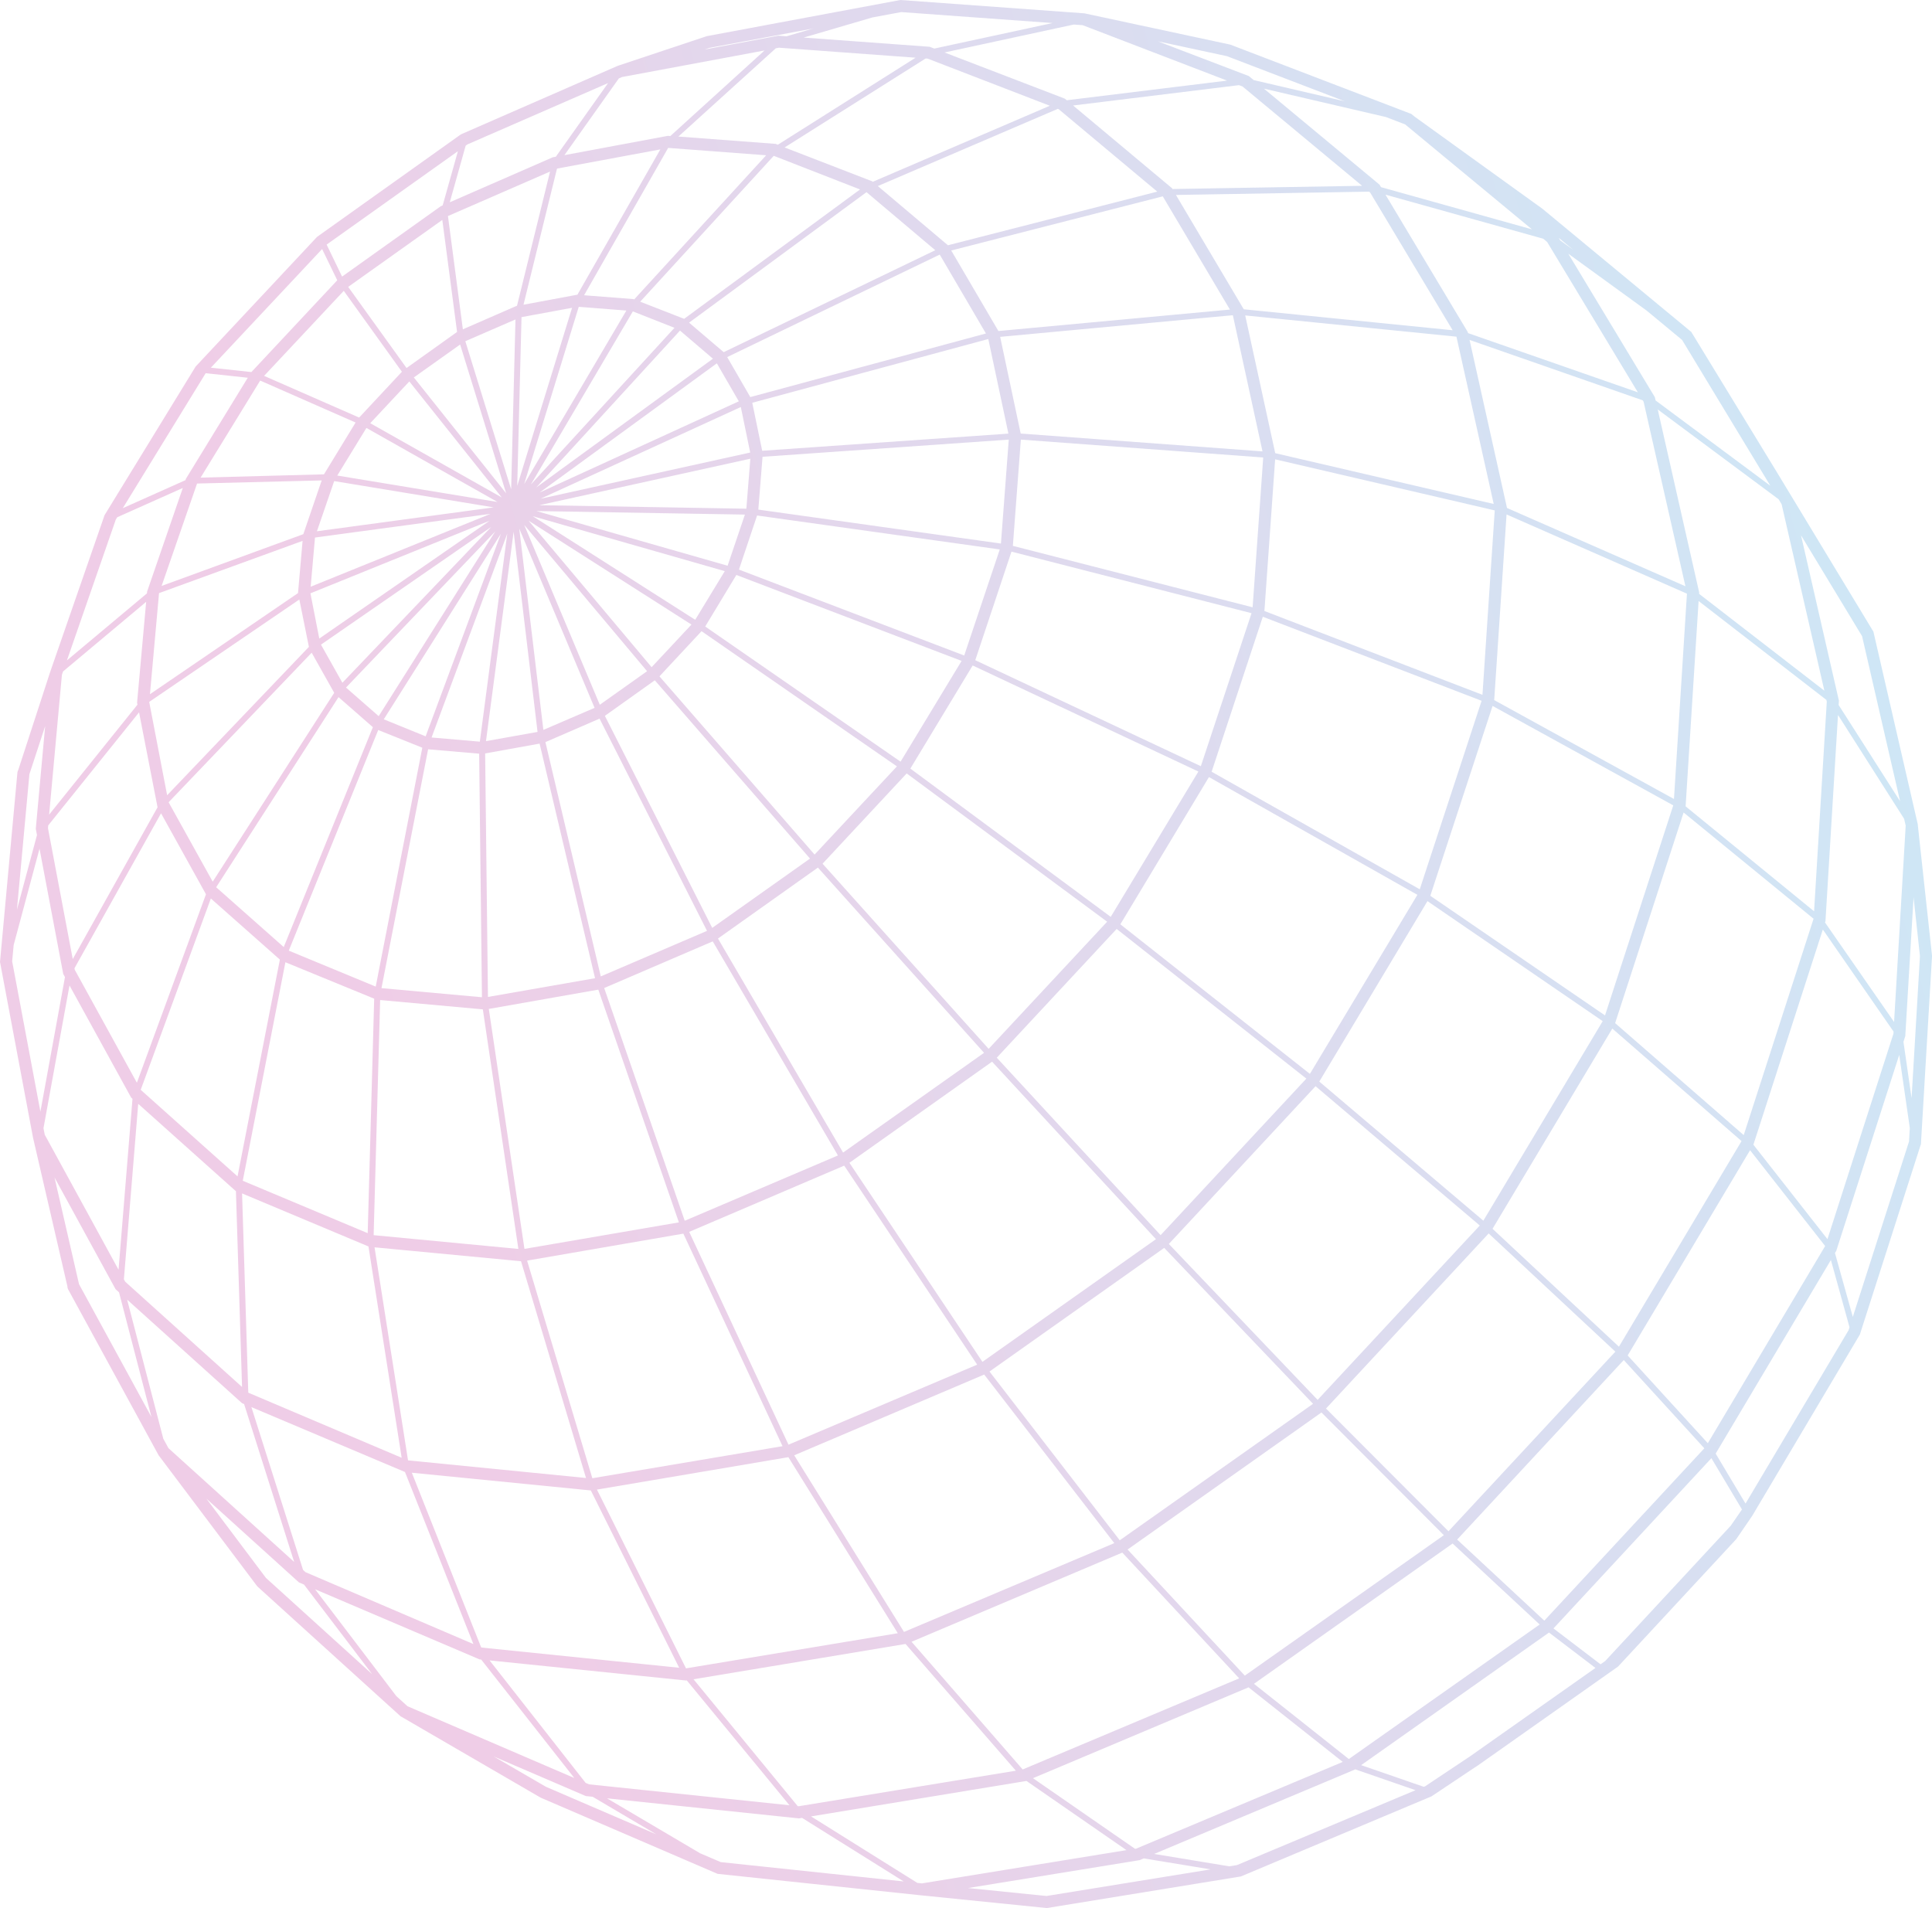 <svg width="81" height="80" viewBox="0 0 81 80" fill="none" xmlns="http://www.w3.org/2000/svg">
<g id="Earth1" opacity="0.4" clip-path="url(#clip0_528_1343)">
<path id="Vector" d="M61.903 74.06L67.839 69.872L72.793 64.531L73.463 63.553L77.975 55.953L80.538 47.959V47.927L81.002 40.077L80.406 34.6V34.574L80.399 34.539L78.543 26.481L78.521 26.446L74.465 19.745L70.937 13.965L70.904 13.912L70.897 13.908L67.428 11.038L64.665 8.751L59.292 4.878L59.17 4.777L59.132 4.762L59.07 4.739L51.605 1.88C51.605 1.88 51.595 1.88 51.59 1.877L51.567 1.868L45.464 0.559L37.747 0L29.642 1.514C29.642 1.514 29.635 1.517 29.63 1.519L29.609 1.524L25.922 2.752L25.905 2.759H25.9L19.324 5.633L13.294 9.93L8.202 15.368L4.384 21.598L2.109 28.156L0.763 32.289C0.747 32.318 0.733 32.351 0.73 32.389L0 40.332L0.007 40.367L1.384 47.695L1.391 47.734L1.394 47.739L2.826 53.933C2.826 53.973 2.833 54.014 2.853 54.052L6.658 61.029L6.671 61.042L10.789 66.513L16.805 71.968L16.83 71.978L22.668 75.37L30.086 78.564L38.631 79.466H38.632L38.664 79.469L43.888 79.998L52.024 78.673L60.012 75.317L61.898 74.059L61.903 74.06ZM64.226 9.615L57.9 7.847L57.835 7.74L52.992 3.717L58.107 4.907L58.911 5.216L64.226 9.614V9.615ZM37.776 0.506L44.126 0.966L39.172 2.036L38.975 1.961L33.693 1.575L36.581 0.73L37.776 0.508V0.506ZM32.054 2.116L28.104 5.704L27.998 5.696L23.663 6.505L25.945 3.288L26.077 3.23L32.053 2.116H32.054ZM8.625 15.647L10.388 15.837L7.795 20.073L7.775 20.132L5.148 21.306L8.62 15.652L8.625 15.647ZM2.288 49.372L4.845 54.05L4.99 54.182L6.348 59.406L4.97 56.88L3.313 53.841L2.287 49.372H2.288ZM8.646 62.826L12.534 66.345L12.746 66.436L15.605 70.195L14.857 69.516L11.149 66.155L8.648 62.826H8.646ZM59.694 74.915L57.067 74.006L64.943 68.447L66.89 69.931L61.618 73.647L59.757 74.888L59.694 74.915ZM70.518 14.245L74.222 20.365L69.413 16.791L69.382 16.655L65.751 10.637L69.026 13.014L69.397 13.32L70.516 14.247L70.518 14.245ZM52.1 3.631L57.107 7.79L49.156 7.925L49.135 7.889L49.101 7.861L44.99 4.423L51.946 3.57L52.098 3.628L52.1 3.631ZM2.644 28.151L6.128 25.233L5.747 29.462L5.763 29.545L2.06 34.154L2.596 28.29L2.644 28.151ZM1.873 47.563L1.823 47.301L2.914 41.317L5.499 46.018L5.555 46.069L4.97 53.236L1.871 47.565L1.873 47.563ZM7.06 60.712L6.846 60.319L5.33 54.489L10.148 58.831L10.234 58.867L12.333 65.486L7.06 60.714V60.712ZM16.622 71.119L13.211 66.633L20.107 69.573L20.175 69.58L24.077 74.545L17.084 71.536L16.622 71.117V71.119ZM38.652 78.963L38.459 78.943L34.003 76.155L43.023 74.671L43.033 74.667L47.227 77.569L38.654 78.963H38.652ZM61.062 14.115L62.625 21.13L53.464 19L52.206 13.225L61.062 14.115ZM44.384 4.576L48.519 8.034L39.743 10.283L36.803 7.801L44.349 4.564L44.383 4.578L44.384 4.576ZM38.899 2.46L44.015 4.434L36.591 7.622L36.568 7.602L32.895 6.182L38.808 2.452L38.899 2.459V2.46ZM47.585 77.513L43.308 74.553L52.346 70.744L56.295 73.871L47.634 77.507L47.586 77.515L47.585 77.513ZM70.726 24.89L70.182 33.499L62.645 29.352L63.163 21.569L70.726 24.89ZM62.668 21.399L62.153 29.131L53.011 25.617L53.461 19.258L62.668 21.399ZM28.024 6.202L32.122 6.51L26.59 12.552L26.562 12.54L24.488 12.379L28.011 6.205L28.026 6.202H28.024ZM23.355 7.068L27.685 6.264L24.208 12.357H24.196L21.948 12.776L23.352 7.071H23.357L23.355 7.068ZM6.671 24.866L12.686 22.677L12.495 24.86V24.866L6.287 29.106L6.667 24.875L6.671 24.863V24.866ZM33.445 75.726L29.077 70.406L37.965 68.925L42.591 74.239L33.486 75.729L33.445 75.724V75.726ZM52.961 19.179L52.517 25.462L42.465 22.886L42.8 18.431L52.961 19.181V19.179ZM19.163 13.917L17.045 15.43L14.598 12.028L18.544 9.221L19.163 13.919V13.917ZM42.293 18.431L41.965 22.789L31.793 21.366L31.97 19.151L42.293 18.431ZM21.865 13.296L23.984 12.906L21.685 20.373L21.865 13.296ZM35.614 48.75L41.593 44.512L48.464 51.954L41.189 57.097L35.612 48.752L35.614 48.75ZM31.059 17.065L31.453 18.973L22.662 20.911L31.059 17.065ZM22.622 20.652L30.054 15.233L30.975 16.826L22.62 20.652H22.622ZM31.458 19.23L31.291 21.328L22.61 21.181L31.458 19.232V19.23ZM30.102 39.349L34.291 36.375L41.257 44.141L35.347 48.323L30.101 39.349H30.102ZM22.867 31.114L25.137 30.13L29.642 39.028L25.188 40.937L22.867 31.113V31.114ZM25.36 30.013L27.453 28.522L33.96 35.997L29.86 38.903L25.36 30.013ZM21.978 22.006L27.129 28.141L25.147 29.548L21.978 22.006ZM22.781 30.603L21.771 22.164L24.928 29.678L22.779 30.603H22.781ZM22.537 30.687L20.375 31.073L21.534 22.297L22.537 30.689V30.687ZM22.163 21.832L28.99 26.186L27.319 27.973L22.163 21.832ZM18.093 30.922L21.267 22.377L20.117 31.095L18.092 30.92L18.093 30.922ZM22.337 21.643L30.387 23.946L29.147 25.986L22.337 21.643ZM37.604 32.132L34.152 35.829L27.648 28.357L29.412 26.463L37.602 32.13L37.604 32.132ZM15.877 30.026L14.507 28.827L20.764 22.281L15.877 30.026ZM21.001 22.378L17.845 30.872L16.09 30.158L21.001 22.378ZM22.494 21.427L31.23 21.575L30.505 23.719L22.494 21.427ZM40.316 27.709L37.757 31.934L29.566 26.267L30.872 24.106L40.315 27.709H40.316ZM24.948 41.013L20.458 41.798L20.34 31.589L22.623 31.177L24.948 41.013ZM20.206 41.811L15.994 41.429L17.949 31.415L20.089 31.599L20.206 41.811ZM14.355 28.625L13.457 27.027L20.595 22.093L14.355 28.625ZM41.916 23.035L40.425 27.483L30.981 23.881L31.741 21.613L41.914 23.036L41.916 23.035ZM46.417 38.645L41.449 43.975L34.486 36.212L38.013 32.427L46.419 38.645H46.417ZM25.329 41.425L29.882 39.468L35.131 48.444L28.708 51.182L25.331 41.425H25.329ZM15.751 41.364L12.107 39.857L15.857 30.607L17.706 31.349L15.752 41.364H15.751ZM13.386 26.771L13.015 24.876L20.531 21.831L13.388 26.771H13.386ZM20.691 21.273L13.287 22.274L14.011 20.17L20.691 21.272V21.273ZM14.14 19.938L15.362 17.942L20.858 21.046L14.14 19.938ZM15.522 17.743L17.161 15.992L21.036 20.856L15.522 17.743ZM17.35 15.825L19.291 14.445L21.221 20.683L17.35 15.825ZM24.264 12.864L26.261 13.02L21.976 20.296L24.264 12.865V12.864ZM26.532 13.055L28.278 13.744L22.256 20.315L26.532 13.057V13.055ZM28.511 13.861L29.89 15.039L22.483 20.437L28.509 13.86L28.511 13.861ZM50.242 32.35L46.568 38.441L38.167 32.224L40.78 27.901L50.244 32.348L50.242 32.35ZM54.769 45.223L48.659 51.786L41.79 44.346L46.816 38.947L54.77 45.223H54.769ZM62.042 51.38L55.242 58.692L49.004 52.155L55.155 45.541L62.042 51.382V51.38ZM67.726 56.669L60.728 64.201L55.593 59.055L62.413 51.714L67.725 56.67L67.726 56.669ZM60.536 64.364L52.189 70.253L47.275 64.965L55.403 59.22L60.536 64.366V64.364ZM41.485 57.503L48.81 52.319L55.05 58.857L46.946 64.579L41.485 57.503ZM28.894 51.648L35.394 48.871L40.969 57.215L33.058 60.57L28.895 51.648H28.894ZM20.494 42.301L25.084 41.492L28.463 51.25L21.988 52.361L20.494 42.303V42.301ZM11.896 39.707L9.063 37.199L14.193 29.228L15.633 30.488L11.896 39.707ZM13.025 24.599L13.206 22.537L20.565 21.544L13.025 24.599ZM19.509 14.306L21.612 13.393L21.43 20.513L19.509 14.306ZM28.89 13.527L36.329 8.057L39.212 10.491L30.341 14.765L28.89 13.528V13.527ZM39.399 10.675L41.336 13.982L31.457 16.648L30.488 14.971L39.399 10.674V10.675ZM41.435 14.214L42.278 18.18L31.955 18.899L31.539 16.887L41.435 14.214ZM52.472 25.707L50.346 32.124L40.889 27.68L42.406 23.128L52.472 25.709V25.707ZM59.425 37.517L54.918 45.024L46.971 38.753L50.686 32.58L59.426 37.517H59.425ZM67.195 42.812L62.19 51.179L55.312 45.347L59.847 37.781L67.193 42.812H67.195ZM73.015 47.842L67.874 56.462L62.575 51.519L67.597 43.124L73.015 47.842ZM51.953 70.368L42.876 74.187L38.217 68.833L47.053 65.095L51.953 70.367V70.368ZM33.299 61.015L41.263 57.63L46.717 64.698L37.901 68.421L33.298 61.015H33.299ZM22.099 52.853L28.65 51.722L32.808 60.633L24.834 61.977L22.099 52.853ZM15.665 51.786L15.938 41.928L20.243 42.319L21.733 52.363L15.665 51.786ZM7.068 33.637L13.067 27.365L14.012 29.047L8.918 36.965L7.07 33.637H7.068ZM26.84 12.649L32.44 6.533L36.058 7.943L28.683 13.367L26.84 12.649ZM62.117 29.381L59.524 37.285L50.798 32.356L52.944 25.858L62.115 29.381H62.117ZM70.153 33.764L67.291 42.573L59.966 37.557L62.577 29.597L70.153 33.766V33.764ZM76.035 38.518L73.106 47.591L67.715 42.896L70.586 34.065L76.033 38.518H76.035ZM25.029 62.453L33.053 61.094L37.641 68.475L28.761 69.948L25.027 62.453H25.029ZM15.703 52.296L21.844 52.879L24.569 61.967L17.107 61.228L15.703 52.296ZM10.178 49.507L11.966 40.344L15.688 41.871L15.416 51.702L10.178 49.505V49.507ZM6.259 29.426L12.55 25.135L12.951 27.121L7.007 33.342L6.257 29.436V29.426H6.259ZM6.775 24.568L8.262 20.273L13.487 20.142L12.717 22.396L6.775 24.566V24.568ZM8.409 20.027L10.908 15.956L14.908 17.715L13.583 19.887L8.409 20.025V20.027ZM11.072 15.759L14.413 12.194L16.85 15.586L15.057 17.507L11.072 15.759ZM23.061 7.194L21.675 12.824L21.647 12.829L19.406 13.807L18.781 9.058L23.062 7.193L23.061 7.194ZM39.882 10.502L48.75 8.232L51.565 12.979L41.859 13.879L39.881 10.502H39.882ZM51.688 13.216L52.931 18.925L42.793 18.177L41.932 14.123L51.688 13.216ZM71.215 25.198L76.573 29.345L76.589 29.416L76.056 38.207L70.67 33.807L71.215 25.198ZM76.521 52.241L71.601 60.509L68.241 56.829L73.372 48.224L76.52 52.241H76.521ZM71.455 60.722L64.746 67.948L61.092 64.549L68.077 57.022L71.455 60.722ZM64.552 68.109L56.55 73.75L52.573 70.596L60.901 64.714L64.552 68.109ZM24.549 74.745L20.526 69.615L28.759 70.457L28.793 70.452L33.099 75.688L24.696 74.811L24.549 74.748V74.745ZM20.17 69.062L17.266 61.746L24.771 62.489L28.475 69.923L20.201 69.077L20.17 69.064V69.062ZM10.409 58.38L10.149 50.036L15.448 52.259L16.84 61.119L10.428 58.398L10.409 58.382V58.38ZM5.901 45.688L8.84 37.671L11.734 40.233L9.959 49.322L5.906 45.698L5.901 45.69V45.688ZM5.739 45.395L3.134 40.659L3.123 40.594L6.752 34.099L8.631 37.486L8.636 37.491L5.739 45.395ZM2.022 34.605L5.83 29.866L6.603 33.834L6.608 33.842L3.05 40.21L2.012 34.724L2.022 34.607V34.605ZM61.613 14.252L68.875 16.785L68.908 16.841L70.662 24.58L63.181 21.297L63.175 21.268L61.612 14.25L61.613 14.252ZM69.501 17.166L74.569 20.932L74.695 21.14L76.487 28.958L71.236 24.898L71.24 24.838L71.231 24.804L69.501 17.166ZM76.422 38.97L79.389 43.251L79.384 43.337L76.617 51.953L73.511 47.992L73.518 47.974L76.424 38.97H76.422ZM12.706 65.822L10.54 58.995L16.979 61.716L19.847 68.929L12.81 65.916L12.706 65.822ZM5.194 53.638L5.795 46.28L9.873 49.928L9.891 49.934L10.148 58.151L5.249 53.737L5.196 53.639L5.194 53.638ZM13.694 10.255L19.198 6.339L18.559 8.613L18.476 8.649L14.342 11.596L13.694 10.255ZM19.526 6.104L19.595 6.055L25.494 3.483L23.304 6.571L23.176 6.594L18.857 8.481L19.524 6.104H19.526ZM28.44 5.727L32.525 2.025L32.659 2L38.387 2.419L32.611 6.068L32.518 6.032L28.443 5.725L28.44 5.727ZM57.401 8.035L57.444 8.072L60.903 13.846L52.145 12.967L49.302 8.174L57.401 8.035ZM58.087 8.161L64.701 10.009L64.865 10.145L68.668 16.448L61.546 13.965L61.536 13.917L61.514 13.883L58.087 8.161ZM78.068 26.671L79.662 33.593L77.086 29.558L77.097 29.377L77.089 29.342L75.508 22.442L78.068 26.671ZM79.829 34.323L79.897 34.615L79.41 42.847L76.515 38.677L76.536 38.607V38.576L77.059 29.975L79.829 34.325V34.323ZM30.218 78.072L29.351 77.7L25.45 75.398L33.5 76.239L33.627 76.217L37.887 78.882L30.216 78.072H30.218ZM20.688 73.637L24.564 75.304L24.602 75.307L24.849 75.333L27.518 76.908L22.887 74.913L20.688 73.635V73.637ZM0.51 40.307L0.573 39.623L1.657 35.583L2.651 40.834L2.724 40.965L1.694 46.608L0.51 40.307ZM1.894 30.437L1.5 34.749L1.507 34.783L1.55 35.013L0.71 38.141L1.233 32.458L1.896 30.437H1.894ZM3.551 25.541L4.854 21.786L4.916 21.686L7.664 20.459L6.167 24.804L6.161 24.878L2.806 27.688L3.551 25.541ZM8.841 15.416L13.505 10.441L14.14 11.751L10.54 15.599L8.841 15.416ZM51.444 3.38L44.724 4.203L44.644 4.136L39.599 2.2L45.017 1.029L45.389 1.055L51.444 3.379V3.38ZM65.35 9.971L65.965 10.479L65.417 10.082L65.35 9.971ZM79.626 44.229L80.07 47.294L80.036 47.863L77.68 55.213L76.932 52.535L76.988 52.441L76.996 52.414L79.626 44.227V44.229ZM77.541 55.65L77.503 55.77L73.182 63.04L71.93 60.944L76.761 52.827L77.543 55.65H77.541ZM72.569 63.962L67.299 69.641L67.104 69.778L65.13 68.274L71.751 61.136L73.033 63.286L72.567 63.962H72.569ZM51.54 78.249L48.389 77.729L56.792 74.196L56.814 74.181L59.347 75.056L51.861 78.196L51.542 78.247L51.54 78.249ZM50.76 78.376L43.876 79.492L40.583 79.159L47.773 77.99L47.952 77.916L50.759 78.377L50.76 78.376ZM29.538 2.076L29.753 2.005L34.097 1.194L32.975 1.522L32.629 1.497L29.538 2.076ZM48.532 1.73L51.441 2.355L56.279 4.208L56.388 4.249L52.56 3.357L52.358 3.189L48.532 1.728V1.73ZM80.227 37.618L80.495 40.087L80.144 46.041L79.803 43.681L79.882 43.432V43.401L80.227 37.618Z" fill="url(#paint0_linear_528_1343)"/>
</g>
<defs>
<linearGradient id="paint0_linear_528_1343" x1="77.729" y1="10" x2="12.168" y2="28.27" gradientUnits="userSpaceOnUse">
<stop stop-color="#82C5EA"/>
<stop offset="1" stop-color="#D783C2"/>
</linearGradient>
<clipPath id="clip0_528_1343">
<rect width="81" height="80" fill="white"/>
</clipPath>
</defs>
</svg>

